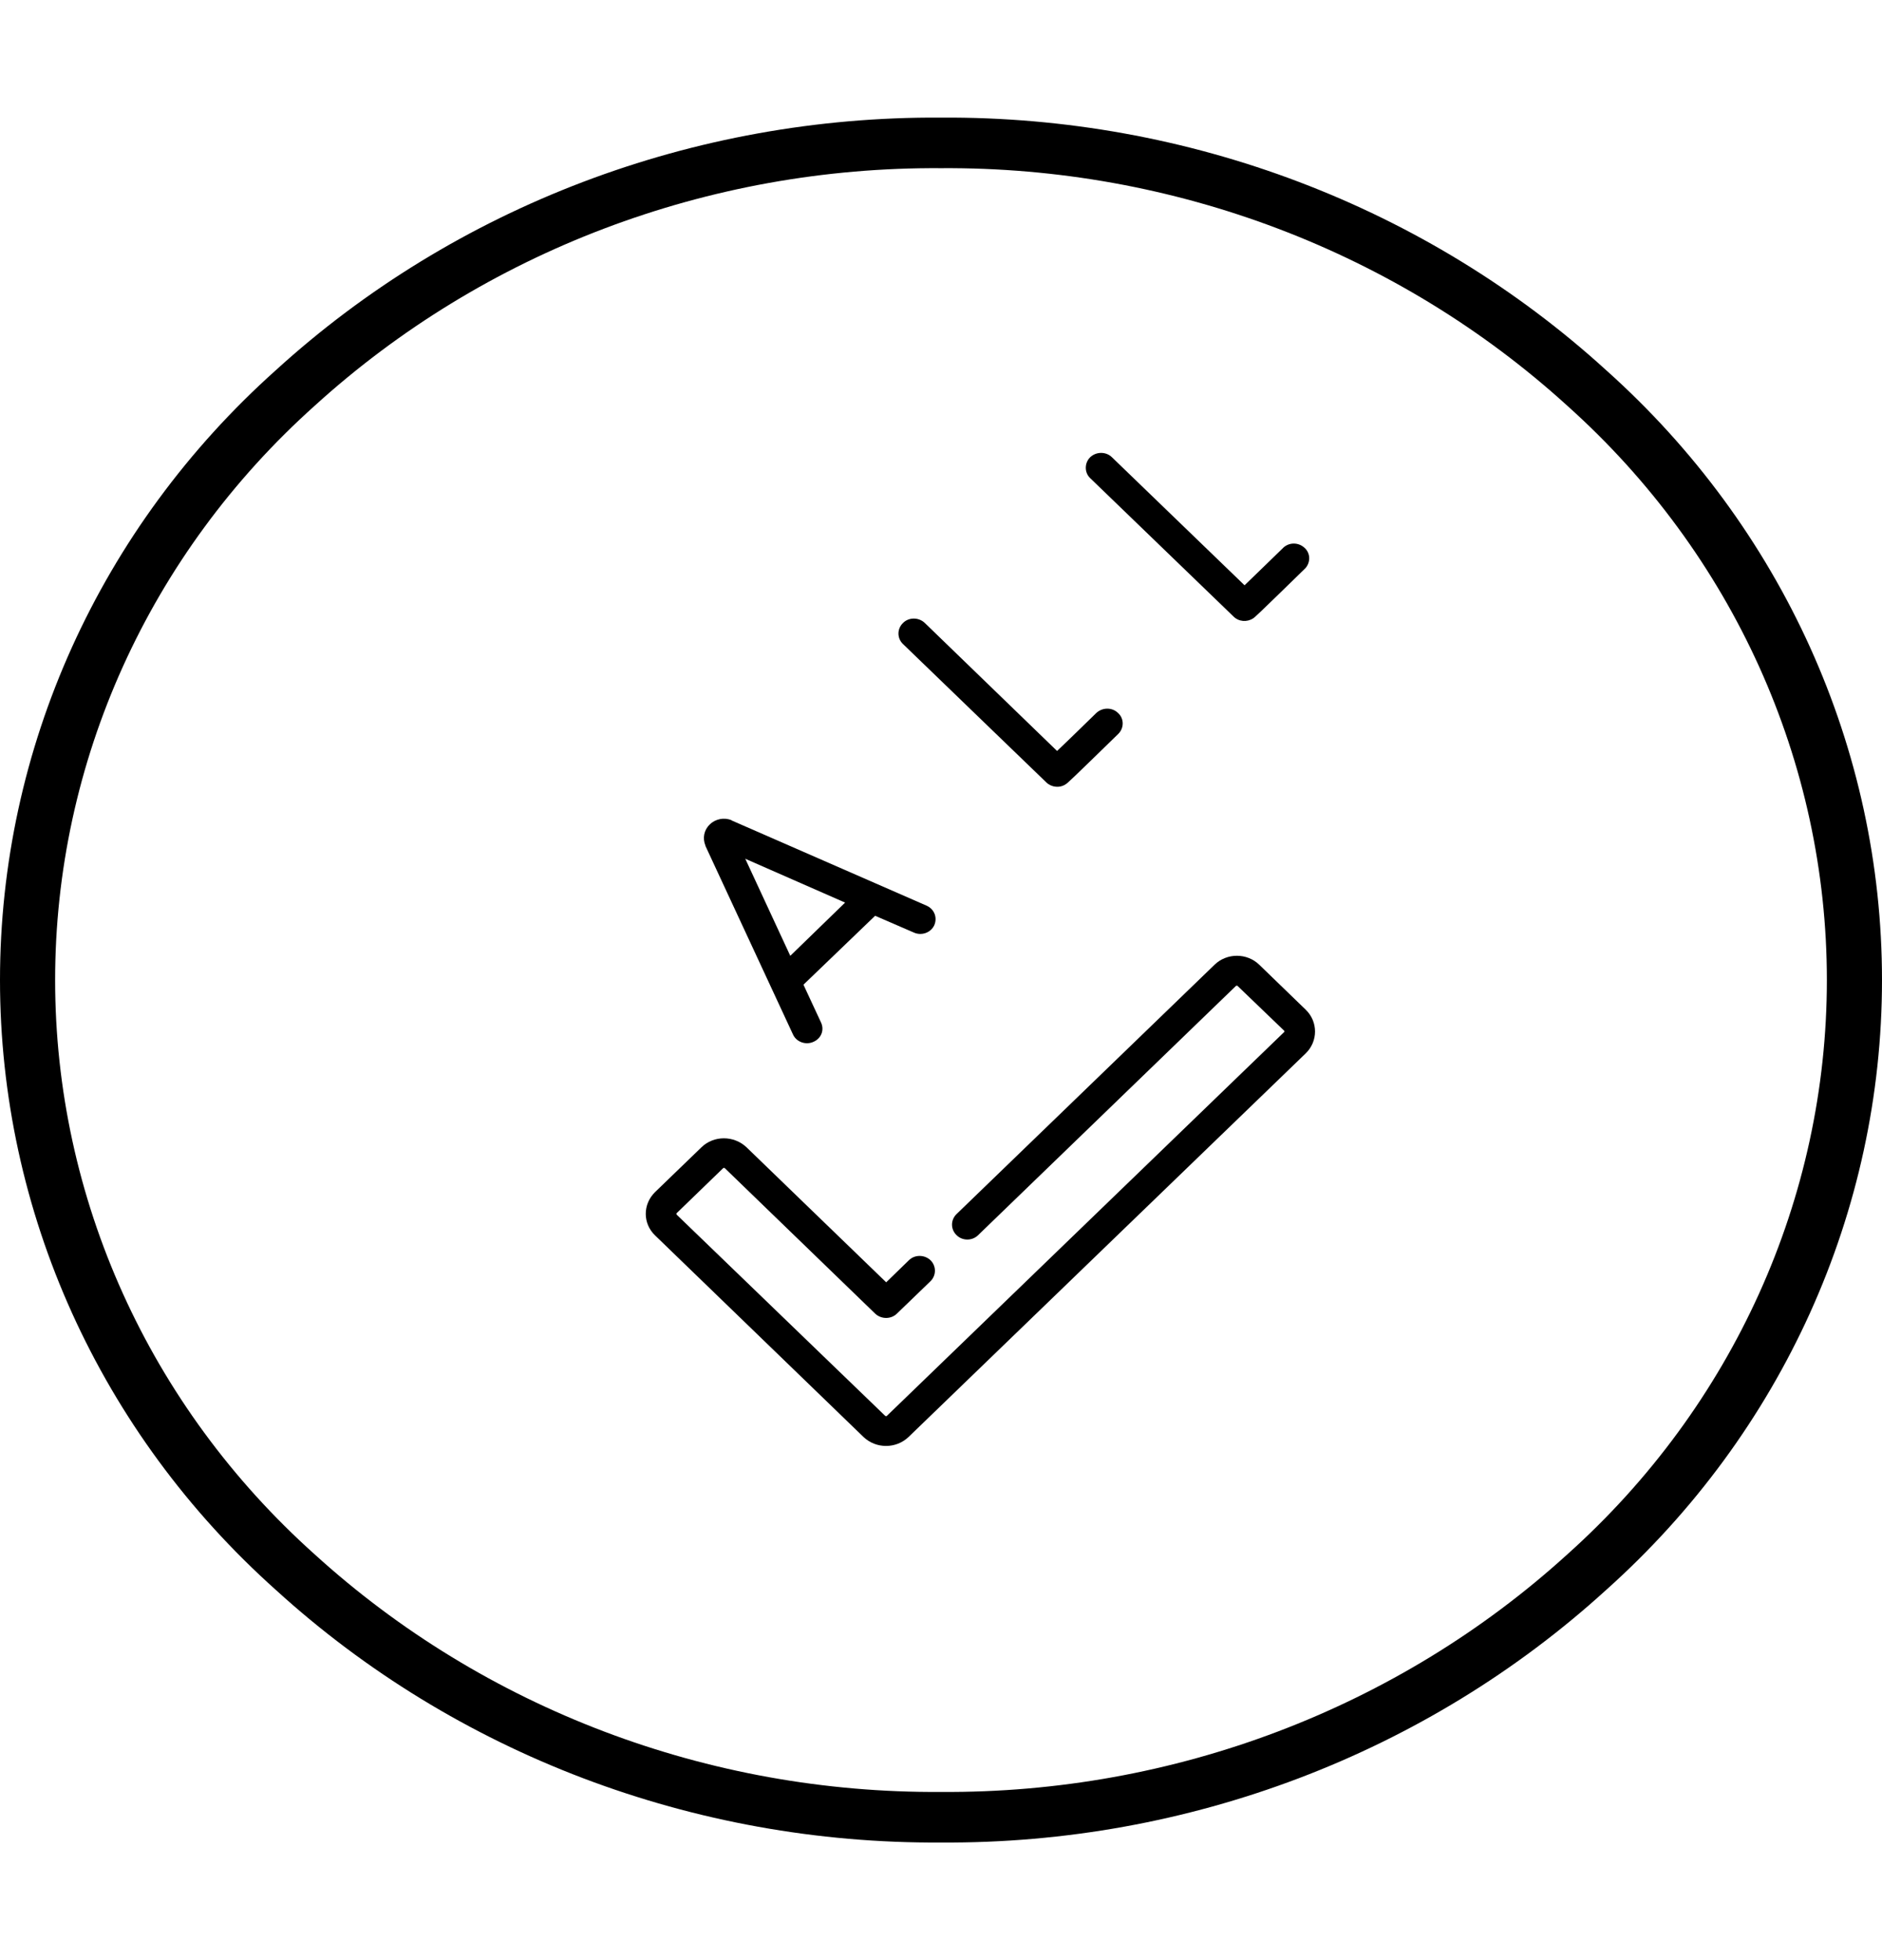 <?xml version="1.0" encoding="UTF-8"?>
<svg xmlns="http://www.w3.org/2000/svg" xmlns:xlink="http://www.w3.org/1999/xlink" width="24px" height="25px" viewBox="0 0 24 22" version="1.1">
<g id="surface1">
<path style=" stroke:none;fill-rule:nonzero;fill:rgb(0%,0%,0%);fill-opacity:1;" d="M 20.484 3.223 C 18.191 1.133 15.152 -0.02 12 0 C 8.848 -0.02 5.809 1.133 3.516 3.223 C 1.273 5.23 0 8.047 0 11 C 0 13.953 1.273 16.77 3.516 18.777 C 5.809 20.867 8.848 22.02 12 22 C 15.152 22.02 18.191 20.867 20.484 18.777 C 22.727 16.77 24 13.953 24 11 C 24 8.047 22.727 5.23 20.484 3.223 Z M 19.988 18.324 C 17.828 20.289 14.969 21.375 12 21.355 C 9.031 21.375 6.172 20.289 4.012 18.324 C 1.902 16.434 0.703 13.781 0.703 11 C 0.703 8.219 1.902 5.566 4.012 3.676 C 6.172 1.711 9.031 0.625 12 0.645 C 14.969 0.625 17.828 1.711 19.988 3.676 C 22.098 5.566 23.297 8.219 23.297 11 C 23.297 13.781 22.098 16.434 19.988 18.324 Z M 19.988 18.324 "/>
<path style=" stroke:none;fill-rule:nonzero;fill:rgb(0%,0%,0%);fill-opacity:1;" d="M 8.996 9.289 L 10.113 11.695 C 10.156 11.789 10.273 11.832 10.371 11.789 C 10.473 11.746 10.516 11.637 10.469 11.539 L 10.246 11.059 L 11.16 10.18 L 11.656 10.395 C 11.754 10.438 11.871 10.395 11.914 10.301 C 11.957 10.203 11.914 10.094 11.816 10.051 L 9.332 8.965 L 9.328 8.961 C 9.234 8.922 9.121 8.945 9.051 9.016 C 8.977 9.086 8.957 9.191 8.996 9.285 Z M 10.777 10.012 L 10.078 10.691 L 9.504 9.453 Z M 10.777 10.012 "/>
<path style=" stroke:none;fill-rule:nonzero;fill:rgb(0%,0%,0%);fill-opacity:1;" d="M 13.344 8.48 C 13.41 8.543 13.516 8.555 13.594 8.5 C 13.613 8.488 13.633 8.473 14.262 7.859 C 14.336 7.785 14.336 7.664 14.258 7.594 C 14.184 7.52 14.059 7.52 13.98 7.594 C 13.832 7.738 13.617 7.949 13.48 8.078 L 11.793 6.445 C 11.715 6.371 11.59 6.371 11.516 6.445 C 11.438 6.52 11.438 6.641 11.516 6.715 Z M 13.344 8.48 "/>
<path style=" stroke:none;fill-rule:nonzero;fill:rgb(0%,0%,0%);fill-opacity:1;" d="M 15.73 6.363 C 15.797 6.43 15.902 6.438 15.98 6.387 C 16 6.375 16.02 6.359 16.648 5.746 C 16.715 5.668 16.711 5.555 16.637 5.488 C 16.562 5.418 16.449 5.414 16.371 5.48 C 16.223 5.625 16.008 5.832 15.871 5.965 L 14.18 4.332 C 14.105 4.258 13.98 4.258 13.902 4.332 C 13.828 4.406 13.828 4.527 13.902 4.598 Z M 15.73 6.363 "/>
<path style=" stroke:none;fill-rule:nonzero;fill:rgb(0%,0%,0%);fill-opacity:1;" d="M 16.059 10.805 C 15.902 10.652 15.645 10.652 15.488 10.805 L 12.199 13.984 C 12.121 14.059 12.121 14.18 12.199 14.254 C 12.273 14.328 12.398 14.328 12.473 14.254 L 15.762 11.074 C 15.77 11.07 15.777 11.07 15.781 11.074 L 16.375 11.645 C 16.379 11.648 16.379 11.652 16.379 11.656 C 16.379 11.66 16.379 11.664 16.375 11.664 L 11.309 16.559 C 11.305 16.562 11.305 16.562 11.301 16.562 C 11.297 16.562 11.293 16.562 11.289 16.559 L 8.629 13.992 C 8.629 13.988 8.625 13.984 8.625 13.98 C 8.625 13.977 8.629 13.973 8.629 13.973 L 9.223 13.398 C 9.227 13.395 9.238 13.395 9.242 13.398 L 11.16 15.254 C 11.238 15.328 11.363 15.328 11.438 15.254 L 11.867 14.84 C 11.941 14.766 11.941 14.648 11.867 14.574 C 11.789 14.5 11.664 14.5 11.59 14.574 L 11.301 14.855 L 9.52 13.133 C 9.359 12.98 9.102 12.98 8.945 13.133 L 8.355 13.703 C 8.195 13.859 8.195 14.105 8.355 14.258 L 11.012 16.828 C 11.172 16.98 11.426 16.98 11.586 16.828 L 16.652 11.934 C 16.809 11.781 16.809 11.531 16.652 11.379 Z M 16.059 10.805 "/>
</g>
</svg>
